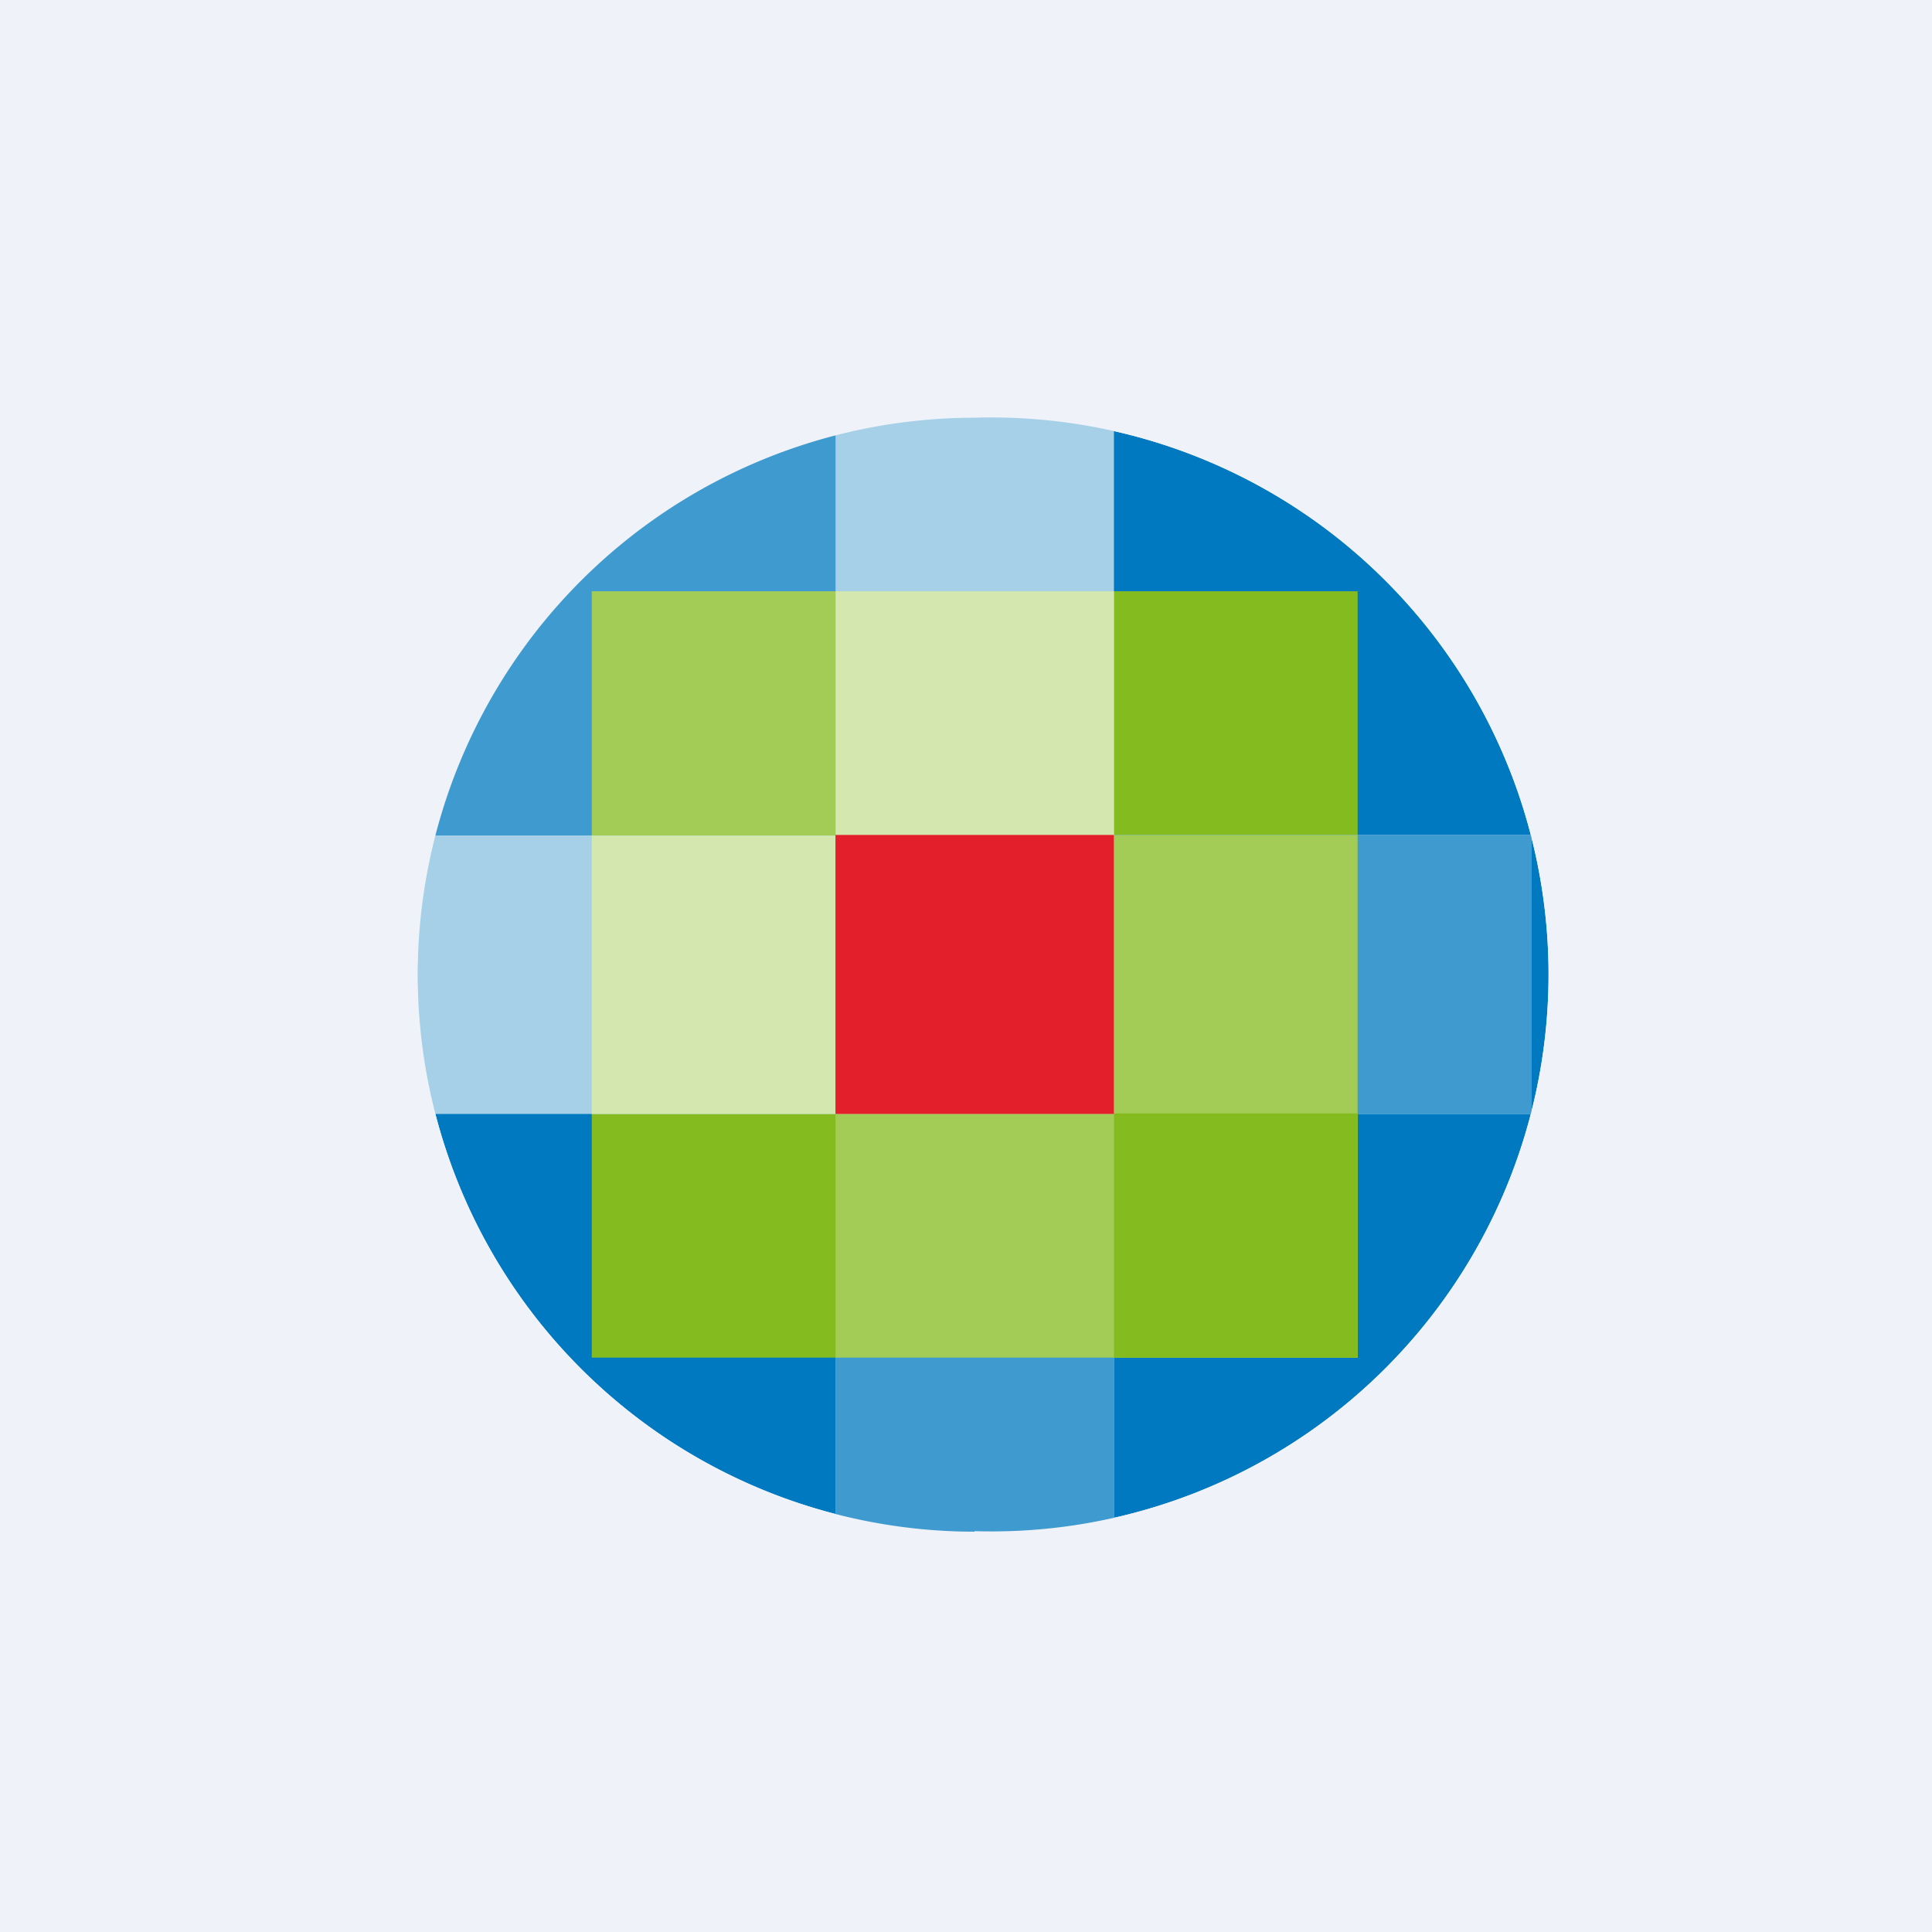 <?xml version="1.0" encoding="UTF-8"?>
<!-- generated by Finnhub -->
<svg viewBox="0 0 55.5 55.5" xmlns="http://www.w3.org/2000/svg">
<path d="M 0,0 H 55.5 V 55.5 H 0 Z" fill="rgb(239, 242, 248)"/>
<path d="M 27.99,43.985 A 16,16 0 1,0 28,12 A 16,16 0 0,0 28,44 Z" fill="rgb(1, 121, 193)"/>
<path d="M 16.99,16.985 H 39 V 39 H 17 V 17 Z" fill="rgb(132, 187, 30)"/>
<path d="M 11.99,23.985 H 44 V 32 H 12 V 24 Z" fill="rgb(165, 208, 232)"/>
<path d="M 23.99,23.985 H 44 V 32 H 24 V 24 Z" fill="rgb(63, 154, 208)"/>
<path d="M 23.99,11.985 H 32 V 44 H 24 V 12 Z" fill="rgb(165, 208, 232)"/>
<path d="M 23.99,23.985 H 32 V 44 H 24 V 24 Z" fill="rgb(63, 154, 208)"/>
<path d="M 23.99,23.985 H 39 V 39 H 24 V 24 Z" fill="rgb(163, 204, 86)"/>
<path d="M 16.99,16.985 H 32 V 32 H 17 V 17 Z" fill="rgb(211, 231, 175)"/>
<path d="M 12.41,22.745 A 16.7,16.7 0 0,1 24,12 V 24 H 12 L 12.42,22.76 Z" fill="rgb(63, 154, 208)"/>
<path d="M 23.99,23.985 H 32 V 32 H 24 V 24 Z" fill="rgb(228, 31, 44)"/>
<path d="M 16.99,16.985 H 24 V 24 H 17 V 17 Z" fill="rgb(163, 204, 86)"/>
<path d="M 31.99,31.985 H 39 V 39 H 32 V 32 Z" fill="rgb(132, 187, 30)"/>
<path d="M 27.99,43.985 A 16,16 0 1,0 28,12 A 16,16 0 0,0 28,44 Zm0 1a17 17 0 1 0 0-34 17 17 0 0 0 0 34z" fill="rgb(239, 242, 248)" fill-rule="evenodd"/>
</svg>
